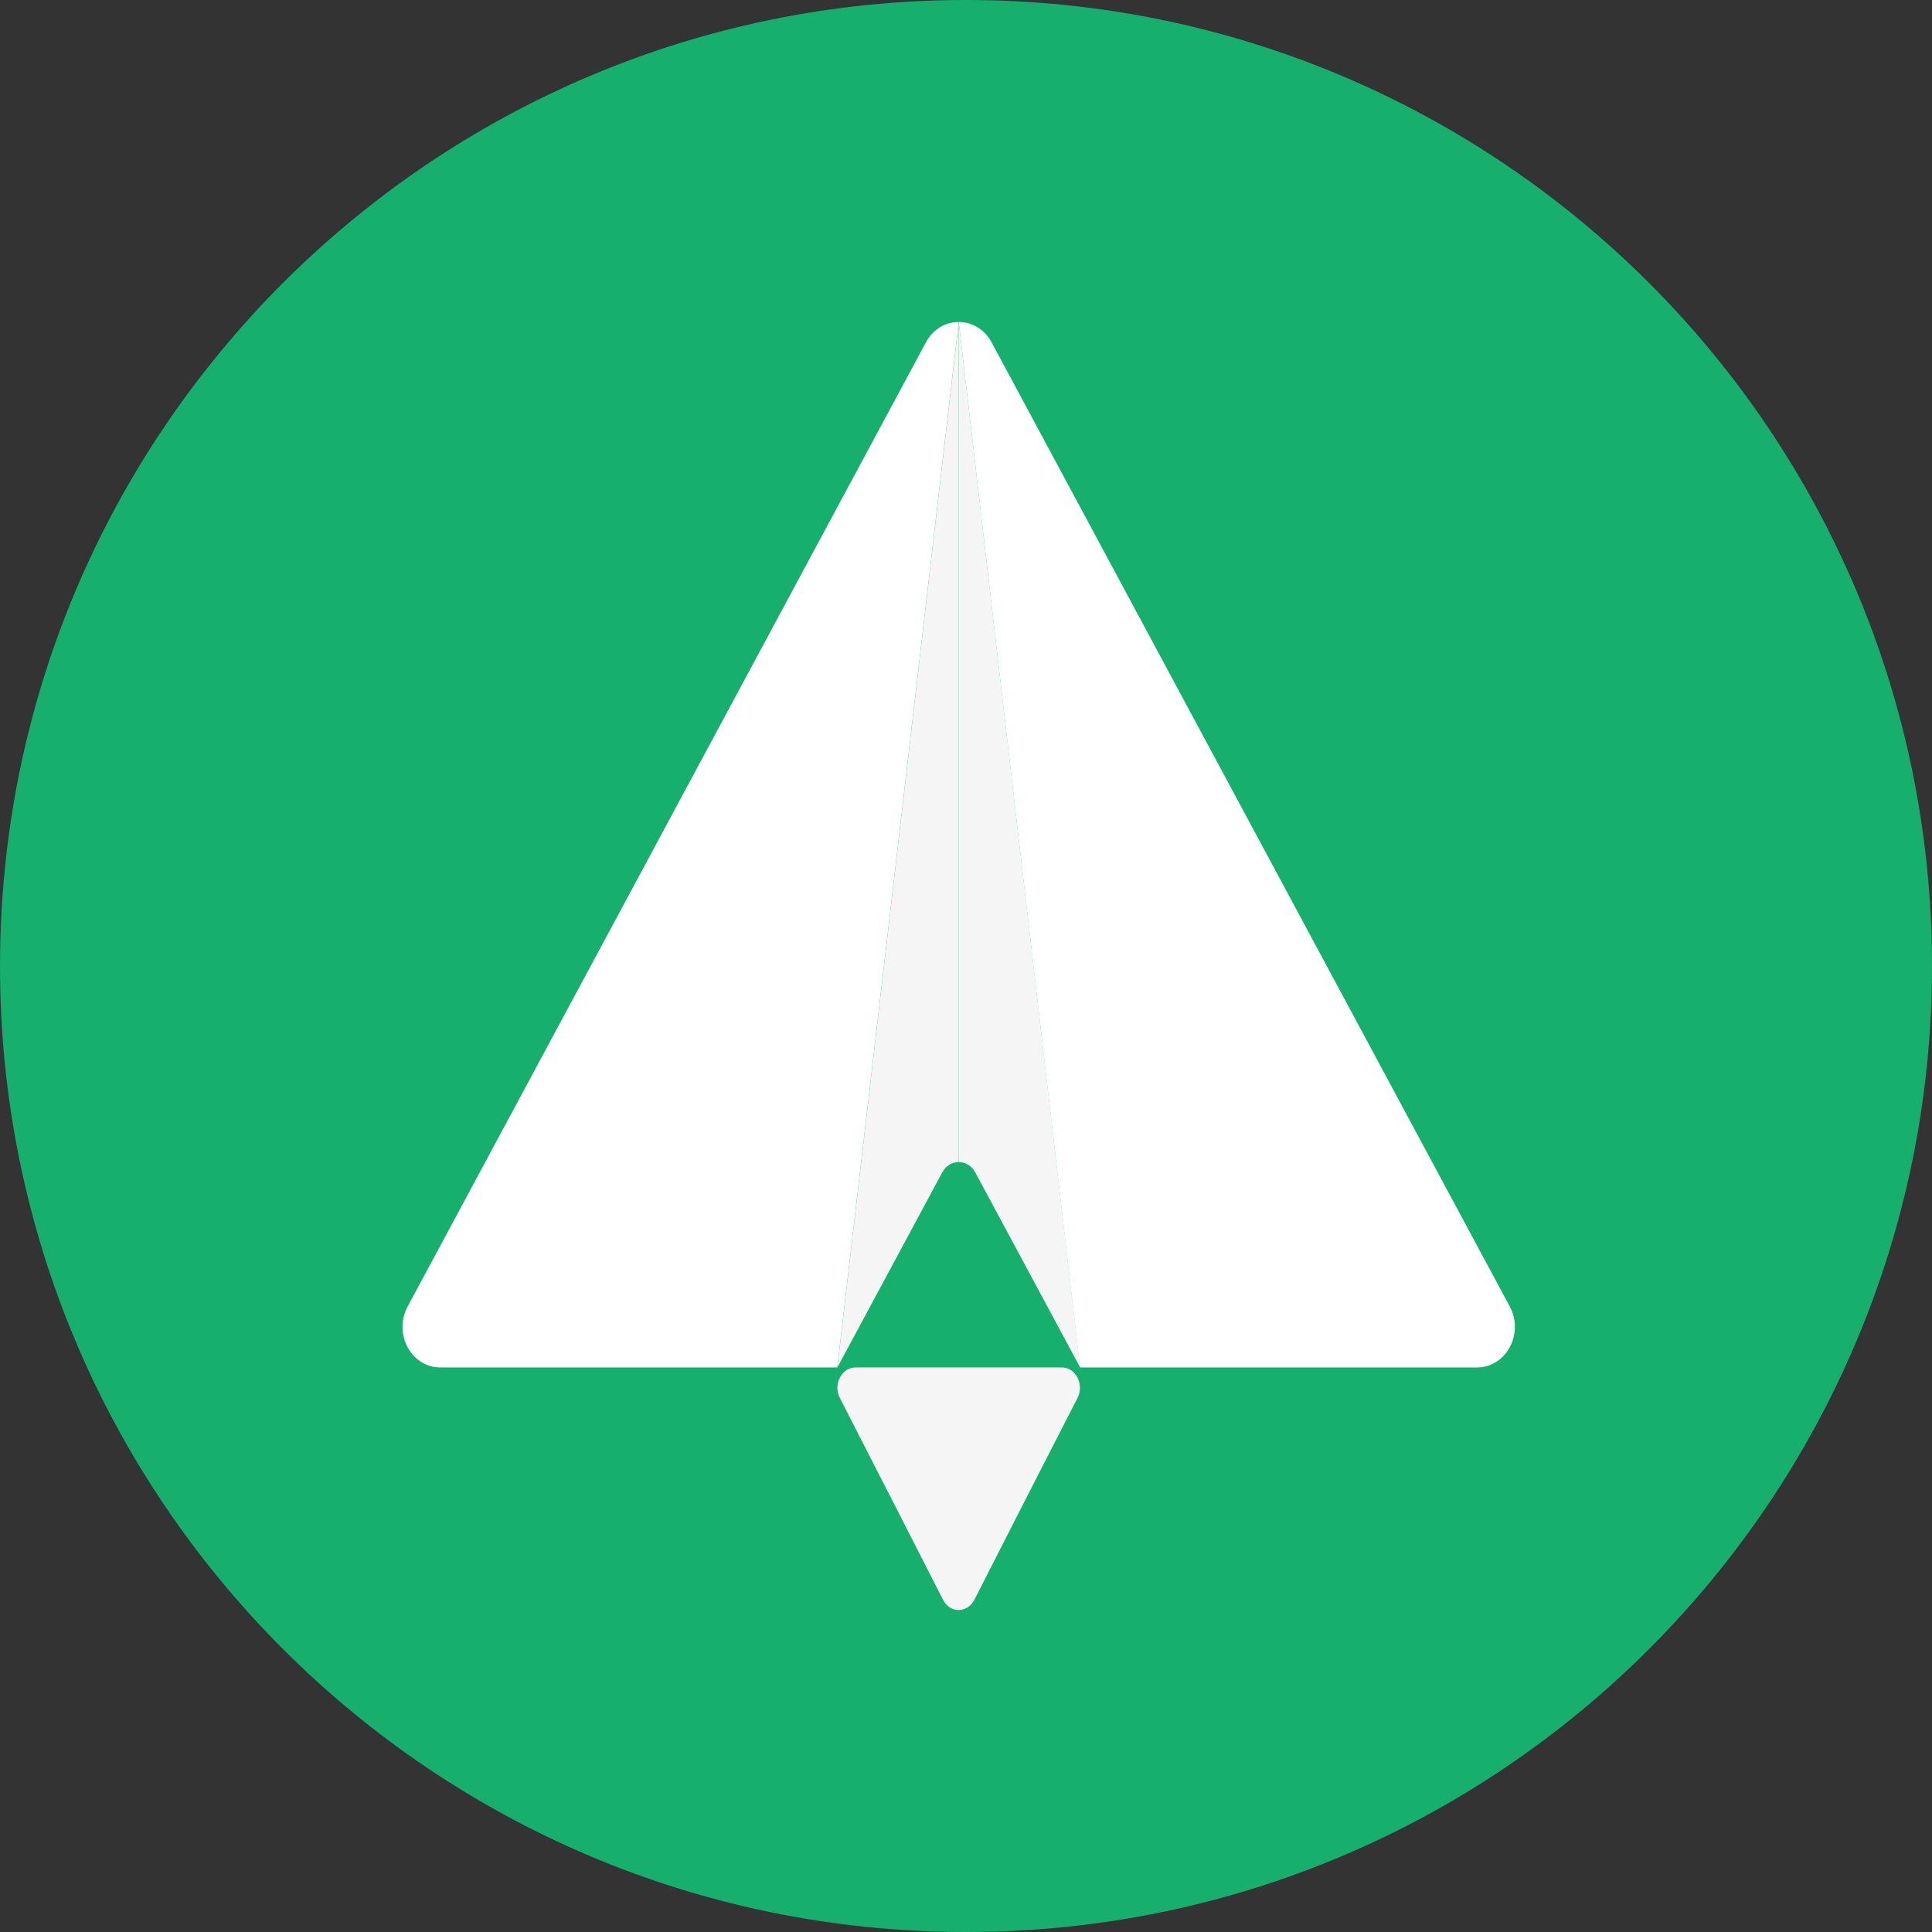 <svg width="24" height="24" viewBox="0 0 24 24" fill="none" xmlns="http://www.w3.org/2000/svg">
<rect x="0" y="0" width="24" height="24" fill="#333333" stroke="none"/>
<path d="M0 12C0 5.373 5.373 0 12 0C18.627 0 24 5.373 24 12C24 18.627 18.627 24 12 24C5.373 24 0 18.627 0 12Z" fill="#17AF6D"/>
<path d="M10.402 16.987L11.706 14.562C11.751 14.479 11.83 14.436 11.91 14.436V4L10.402 16.987Z" fill="#F5F5F5"/>
<path d="M11.502 4.253L5.064 16.23C4.883 16.567 5.108 16.987 5.47 16.987H10.401L11.909 4C11.751 4 11.592 4.084 11.502 4.253Z" fill="white"/>
<path d="M11.91 14.436C11.99 14.436 12.068 14.479 12.114 14.562L13.418 16.987L11.91 4V14.436Z" fill="#F5F5F5"/>
<path d="M18.755 16.23L12.318 4.253C12.227 4.084 12.069 4 11.91 4L13.416 16.987H18.347C18.71 16.987 18.936 16.567 18.755 16.23Z" fill="white"/>
<path d="M12.103 19.875C12.016 20.042 11.801 20.042 11.716 19.875L11.075 18.62L10.433 17.366C10.347 17.199 10.454 16.987 10.627 16.987H11.909H13.191C13.363 16.987 13.471 17.197 13.385 17.366L12.743 18.62L12.103 19.875Z" fill="#F5F5F5"/>
</svg>

